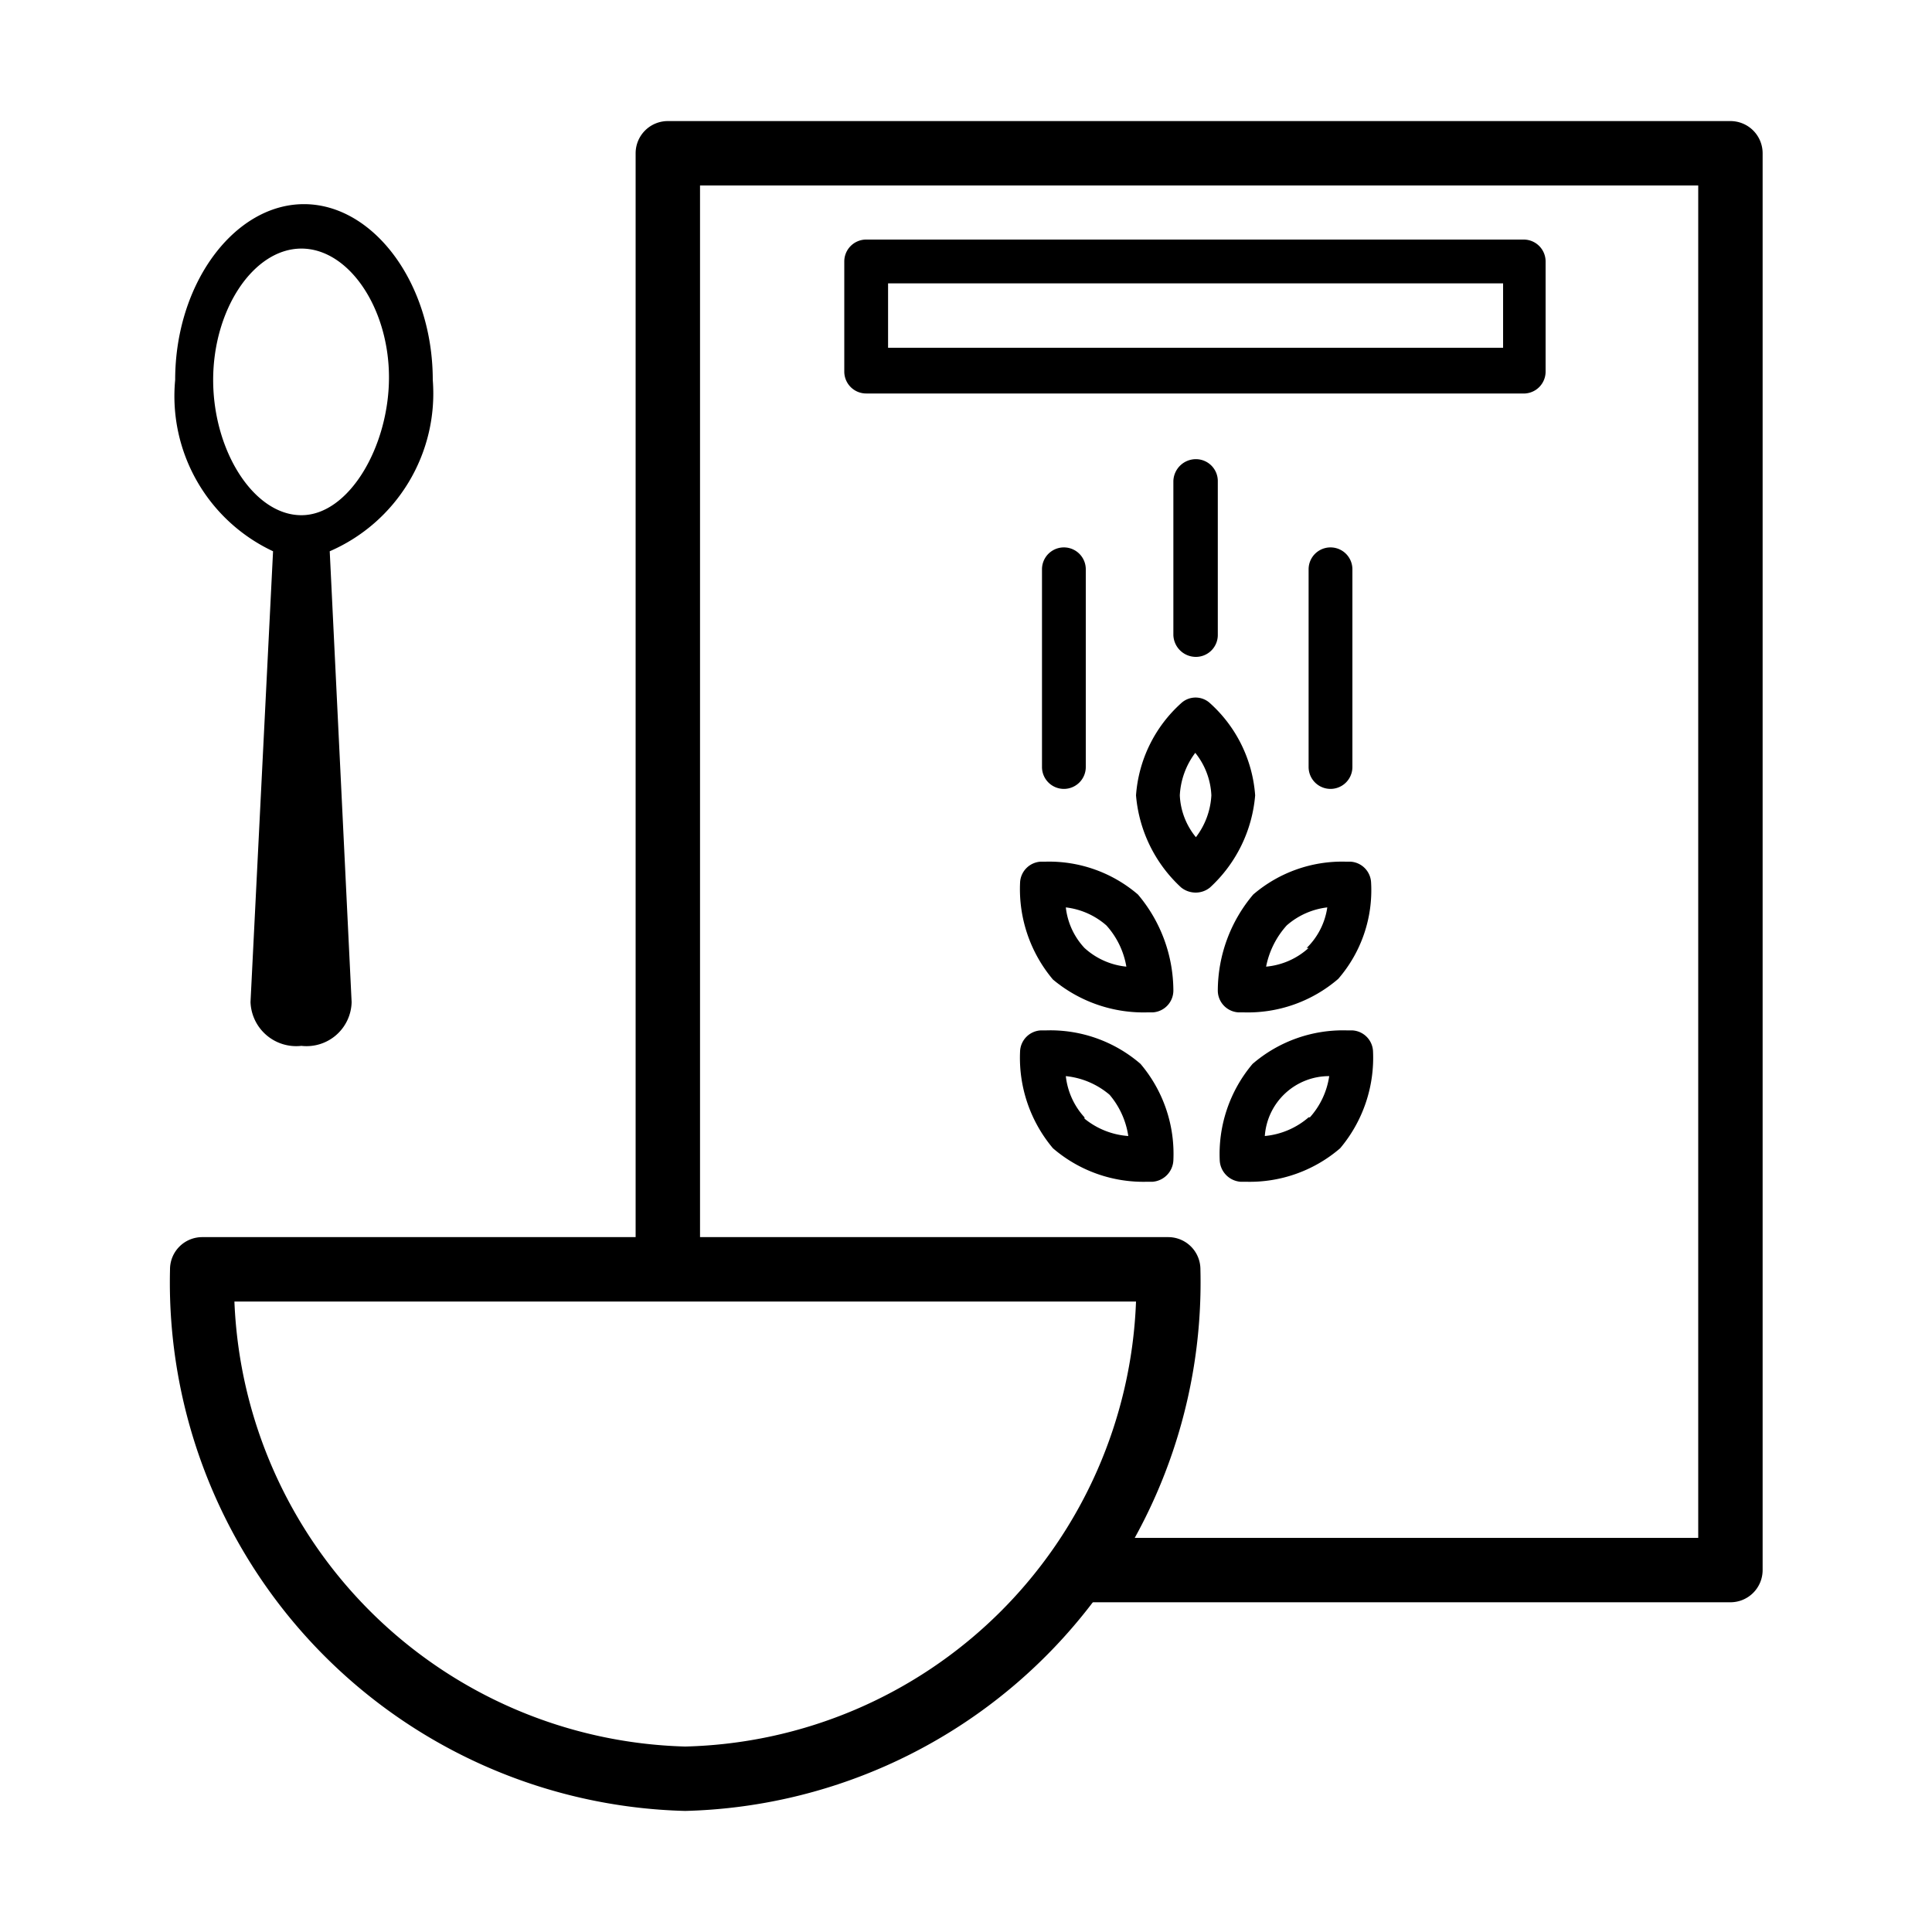 <svg id="Ebene_1" data-name="Ebene 1" xmlns="http://www.w3.org/2000/svg" viewBox="0 0 30 30"><title>Zeichenfläche 1</title><g id="Page-1"><g id="Artboard"><g id="Group-9"><path id="Path-10" d="M10.87,19.38a.5.5,0,0,1-1,0v-17a.5.5,0,0,1,.5-.5h16.5a.5.5,0,0,1,.5.5v22a.5.5,0,0,1-.5.5h-10a.5.5,0,0,1-.5-.5.5.5,0,0,1,.5-.5h9.5v-21H10.87Z"/><path id="Oval-4" d="M10.64,28.12a8.21,8.21,0,0,1-8-8.41.5.5,0,0,1,.5-.5h15a.5.5,0,0,1,.5.5A8.21,8.21,0,0,1,10.64,28.12Zm0-1a7.18,7.18,0,0,0,7-6.91h-14A7.2,7.2,0,0,0,10.64,27.12Z"/><path id="Shape" d="M13.45,6.11H23.68A.34.34,0,0,0,24,5.77V4.06a.34.34,0,0,0-.34-.34H13.45a.34.34,0,0,0-.34.34V5.77A.34.34,0,0,0,13.45,6.11Zm.34-1.71h9.55v1H13.79Z"/><path d="M18.79,10.92a.33.33,0,0,0-.45,0,2.13,2.13,0,0,0-.7,1.43,2.19,2.19,0,0,0,.7,1.43.36.36,0,0,0,.23.08.35.35,0,0,0,.22-.08,2.19,2.19,0,0,0,.7-1.43,2.13,2.13,0,0,0-.7-1.43ZM18.57,13a1.1,1.1,0,0,1-.25-.65,1.2,1.2,0,0,1,.24-.66,1.13,1.13,0,0,1,.25.66,1.17,1.17,0,0,1-.24.65Z"/><path d="M15.84,13.7a2.18,2.18,0,0,0,.51,1.51,2.19,2.19,0,0,0,1.47.51h.08a.34.34,0,0,0,.32-.34,2.32,2.32,0,0,0-.55-1.49,2.12,2.12,0,0,0-1.44-.51h-.07a.34.34,0,0,0-.32.32Zm1.34.67a1.27,1.27,0,0,1,.31.64,1.13,1.13,0,0,1-.65-.29,1.1,1.1,0,0,1-.29-.63A1.16,1.16,0,0,1,17.18,14.37Z"/><path d="M21,13.38H20.9a2.12,2.12,0,0,0-1.44.51,2.32,2.32,0,0,0-.55,1.49.34.34,0,0,0,.32.34h.08a2.15,2.15,0,0,0,1.47-.52,2.1,2.1,0,0,0,.51-1.5.34.34,0,0,0-.32-.32Zm-.68,1.34a1.13,1.13,0,0,1-.66.29,1.34,1.34,0,0,1,.32-.64,1.16,1.16,0,0,1,.63-.28A1.1,1.1,0,0,1,20.29,14.72Z"/><path d="M16.24,16h-.08a.34.34,0,0,0-.32.32,2.18,2.18,0,0,0,.51,1.51,2.15,2.15,0,0,0,1.47.52h.08a.35.35,0,0,0,.32-.33,2.16,2.16,0,0,0-.51-1.5A2.14,2.14,0,0,0,16.24,16Zm.6,1.35a1.13,1.13,0,0,1-.29-.64,1.24,1.24,0,0,1,.68.29,1.28,1.28,0,0,1,.29.64A1.21,1.21,0,0,1,16.84,17.37Z"/><path d="M21,16h-.08a2.15,2.15,0,0,0-1.47.52,2.17,2.17,0,0,0-.51,1.5.35.35,0,0,0,.32.33h.08a2.15,2.15,0,0,0,1.47-.52,2.18,2.18,0,0,0,.51-1.51A.34.34,0,0,0,21,16Zm-.68,1.35a1.21,1.21,0,0,1-.68.29,1,1,0,0,1,1-.93,1.22,1.22,0,0,1-.3.64Z"/><path d="M16.52,12.25a.34.34,0,0,0,.34-.34V8.84a.34.34,0,0,0-.68,0v3.07A.34.34,0,0,0,16.52,12.25Z"/><path d="M18.57,10.2a.34.34,0,0,0,.34-.34V7.47a.34.34,0,0,0-.34-.34.35.35,0,0,0-.35.34V9.86A.35.35,0,0,0,18.57,10.2Z"/><path d="M21,11.91V8.84a.34.34,0,0,0-.68,0v3.07a.34.34,0,0,0,.68,0Z"/><path d="M4.24,8.56l-.35,7h0v0a.71.71,0,0,0,.79.68.7.7,0,0,0,.78-.68v0h0L5.12,8.56A2.67,2.67,0,0,0,6.72,5.9c0-1.5-.92-2.73-2-2.73s-2,1.23-2,2.73A2.66,2.66,0,0,0,4.24,8.56Zm.44-4.7c.74,0,1.36.93,1.36,2S5.42,8,4.68,8,3.31,7,3.31,5.9,3.94,3.86,4.68,3.86Z"/></g></g></g></svg>